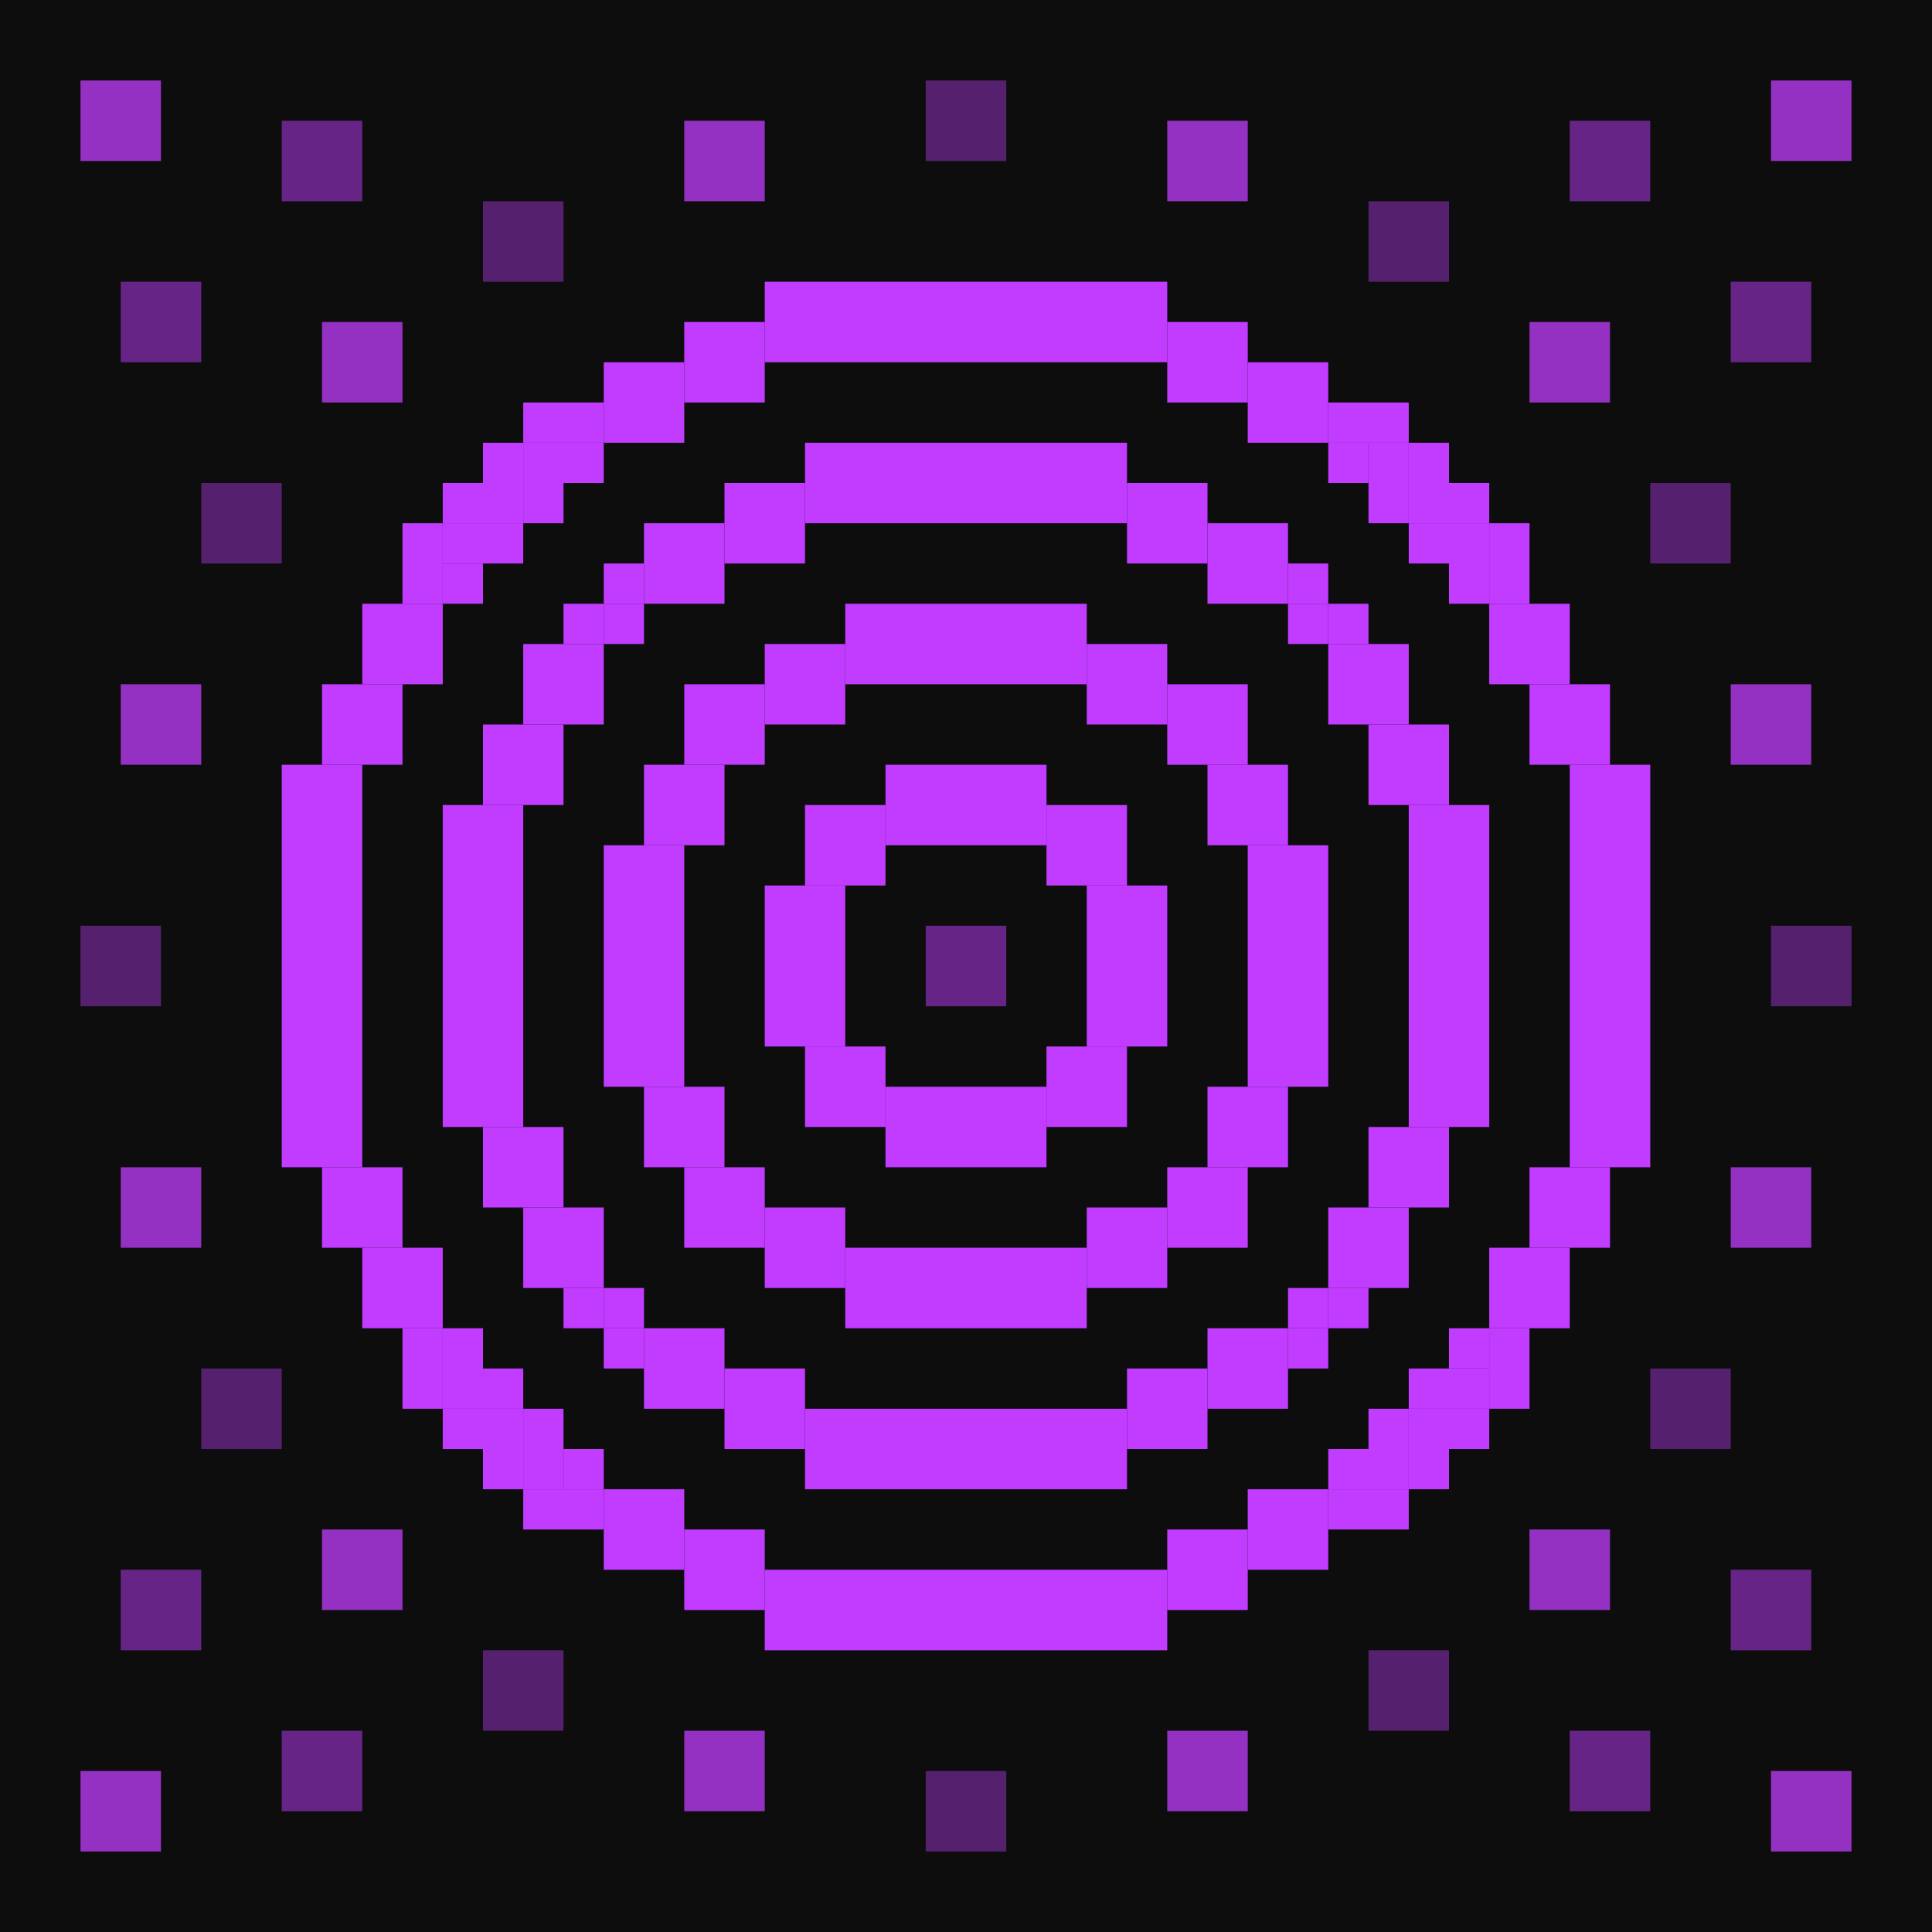 <svg width="48" height="48" viewBox="0 0 48 48" fill="none" xmlns="http://www.w3.org/2000/svg">
<rect width="48" height="48" transform="matrix(1 0 0 -1 0 48)" fill="#0D0D0D"/>
<rect opacity="0.5" width="2" height="2" transform="matrix(1 0 0 -1 23 25)" fill="#C13CFF"/>
<rect opacity="0.75" width="2" height="2" transform="matrix(-4.37114e-08 -1 -1 4.37114e-08 46 46)" fill="#C13CFF"/>
<rect opacity="0.75" width="2" height="2" transform="matrix(-4.37114e-08 -1 -1 4.37114e-08 4 46)" fill="#C13CFF"/>
<rect opacity="0.75" width="2" height="2" transform="matrix(-4.37114e-08 -1 -1 4.37114e-08 4 4)" fill="#C13CFF"/>
<rect opacity="0.75" width="2" height="2" transform="matrix(-4.37114e-08 -1 -1 4.37114e-08 19 5)" fill="#C13CFF"/>
<rect opacity="0.4" width="2" height="2" transform="matrix(-4.37114e-08 -1 -1 4.37114e-08 14 7)" fill="#C13CFF"/>
<rect opacity="0.4" width="2" height="2" transform="matrix(-4.37114e-08 -1 -1 4.37114e-08 7 14)" fill="#C13CFF"/>
<rect opacity="0.75" width="2" height="2" transform="matrix(-4.37114e-08 -1 -1 4.37114e-08 5 19)" fill="#C13CFF"/>
<rect opacity="0.4" width="2" height="2" transform="matrix(-4.37114e-08 -1 -1 4.37114e-08 4 25)" fill="#C13CFF"/>
<rect opacity="0.4" width="2" height="2" transform="matrix(-4.37114e-08 -1 -1 4.37114e-08 46 25)" fill="#C13CFF"/>
<rect opacity="0.75" width="2" height="2" transform="matrix(-4.37114e-08 -1 -1 4.37114e-08 10 10)" fill="#C13CFF"/>
<rect opacity="0.4" width="2" height="2" transform="matrix(-4.37114e-08 -1 -1 4.37114e-08 25 4)" fill="#C13CFF"/>
<rect opacity="0.75" width="2" height="2" transform="matrix(4.37114e-08 1 1 -4.37114e-08 29 43)" fill="#C13CFF"/>
<rect opacity="0.4" width="2" height="2" transform="matrix(4.37114e-08 1 1 -4.37114e-08 34 41)" fill="#C13CFF"/>
<rect opacity="0.4" width="2" height="2" transform="matrix(4.37114e-08 1 1 -4.37114e-08 41 34)" fill="#C13CFF"/>
<rect opacity="0.75" width="2" height="2" transform="matrix(4.37114e-08 1 1 -4.37114e-08 43 29)" fill="#C13CFF"/>
<rect opacity="0.75" width="2" height="2" transform="matrix(4.37114e-08 1 1 -4.37114e-08 38 38)" fill="#C13CFF"/>
<rect opacity="0.4" width="2" height="2" transform="matrix(4.37114e-08 1 1 -4.37114e-08 23 44)" fill="#C13CFF"/>
<rect opacity="0.75" x="29" y="5" width="2" height="2" transform="rotate(-90 29 5)" fill="#C13CFF"/>
<rect opacity="0.4" x="34" y="7" width="2" height="2" transform="rotate(-90 34 7)" fill="#C13CFF"/>
<rect opacity="0.4" x="41" y="14" width="2" height="2" transform="rotate(-90 41 14)" fill="#C13CFF"/>
<rect opacity="0.75" x="43" y="19" width="2" height="2" transform="rotate(-90 43 19)" fill="#C13CFF"/>
<rect opacity="0.75" x="38" y="10" width="2" height="2" transform="rotate(-90 38 10)" fill="#C13CFF"/>
<rect opacity="0.75" x="19" y="43" width="2" height="2" transform="rotate(90 19 43)" fill="#C13CFF"/>
<rect opacity="0.4" x="14" y="41" width="2" height="2" transform="rotate(90 14 41)" fill="#C13CFF"/>
<rect opacity="0.4" x="7" y="34" width="2" height="2" transform="rotate(90 7 34)" fill="#C13CFF"/>
<rect opacity="0.75" x="5" y="29" width="2" height="2" transform="rotate(90 5 29)" fill="#C13CFF"/>
<rect opacity="0.75" x="10" y="38" width="2" height="2" transform="rotate(90 10 38)" fill="#C13CFF"/>
<rect opacity="0.75" width="2" height="2" transform="matrix(-4.37114e-08 -1 -1 4.37114e-08 46 4)" fill="#C13CFF"/>
<rect opacity="0.5" width="2" height="2" transform="matrix(-4.37114e-08 -1 -1 4.37114e-08 41 5)" fill="#C13CFF"/>
<rect opacity="0.5" width="2" height="2" transform="matrix(-4.37114e-08 -1 -1 4.37114e-08 9 5)" fill="#C13CFF"/>
<rect opacity="0.5" width="2" height="2" transform="matrix(-4.37114e-08 -1 -1 4.37114e-08 45 9)" fill="#C13CFF"/>
<rect opacity="0.5" width="2" height="2" transform="matrix(-4.37114e-08 -1 -1 4.37114e-08 5 9)" fill="#C13CFF"/>
<rect opacity="0.5" x="41" y="43" width="2" height="2" transform="rotate(90 41 43)" fill="#C13CFF"/>
<rect opacity="0.5" x="9" y="43" width="2" height="2" transform="rotate(90 9 43)" fill="#C13CFF"/>
<rect opacity="0.5" x="45" y="39" width="2" height="2" transform="rotate(90 45 39)" fill="#C13CFF"/>
<rect opacity="0.5" x="5" y="39" width="2" height="2" transform="rotate(90 5 39)" fill="#C13CFF"/>
<rect width="2" height="2" transform="matrix(-4.37114e-08 -1 -1 4.37114e-08 22 28)" fill="#C13CFF"/>
<rect width="2" height="2" transform="matrix(-4.37114e-08 -1 -1 4.37114e-08 18 29)" fill="#C13CFF"/>
<rect width="2" height="2" transform="matrix(1.31134e-07 1 1 -1.31134e-07 30 19)" fill="#C13CFF"/>
<rect width="2" height="2" transform="matrix(-1 8.74228e-08 8.74228e-08 1 29 30)" fill="#C13CFF"/>
<rect width="2" height="2" transform="matrix(1 -1.74846e-07 -1.74846e-07 -1 19 18)" fill="#C13CFF"/>
<rect width="2" height="2" transform="matrix(-4.37114e-08 -1 -1 4.37114e-08 21 32)" fill="#C13CFF"/>
<rect width="2" height="2" transform="matrix(1.31134e-07 1 1 -1.31134e-07 27 16)" fill="#C13CFF"/>
<rect width="2" height="2" transform="matrix(-1 8.74228e-08 8.74228e-08 1 32 27)" fill="#C13CFF"/>
<rect width="2" height="2" transform="matrix(1 -1.74846e-07 -1.74846e-07 -1 16 21)" fill="#C13CFF"/>
<rect width="2" height="2" transform="matrix(-4.37114e-08 -1 -1 4.37114e-08 19 31)" fill="#C13CFF"/>
<rect width="2" height="2" transform="matrix(-4.37114e-08 -1 -1 4.37114e-08 14 30)" fill="#C13CFF"/>
<rect width="2" height="2" transform="matrix(-4.37114e-08 -1 -1 4.37114e-08 20 36)" fill="#C13CFF"/>
<rect width="2" height="2" transform="matrix(-4.37114e-08 -1 -1 4.37114e-08 15 32)" fill="#C13CFF"/>
<rect width="1" height="1" transform="matrix(-4.37114e-08 -1 -1 4.37114e-08 16 33)" fill="#C13CFF"/>
<rect width="1" height="1" transform="matrix(-4.37114e-08 -1 -1 4.37114e-08 16 34)" fill="#C13CFF"/>
<rect width="1" height="1" transform="matrix(-4.37114e-08 -1 -1 4.37114e-08 15 33)" fill="#C13CFF"/>
<rect width="1" height="1" transform="matrix(-1 8.74228e-08 8.74228e-08 1 33 32)" fill="#C13CFF"/>
<rect width="1" height="1" transform="matrix(-1 8.74228e-08 8.74228e-08 1 34 32)" fill="#C13CFF"/>
<rect width="1" height="1" transform="matrix(-1 8.74228e-08 8.74228e-08 1 33 33)" fill="#C13CFF"/>
<rect width="1" height="1" transform="matrix(1.31134e-07 1 1 -1.31134e-07 32 15)" fill="#C13CFF"/>
<rect width="1" height="1" transform="matrix(1.31134e-07 1 1 -1.31134e-07 32 14)" fill="#C13CFF"/>
<rect width="1" height="1" transform="matrix(1.31134e-07 1 1 -1.31134e-07 33 15)" fill="#C13CFF"/>
<rect width="1" height="1" transform="matrix(1 0 0 -1 15 16)" fill="#C13CFF"/>
<rect width="1" height="1" transform="matrix(1 0 0 -1 14 16)" fill="#C13CFF"/>
<rect width="1" height="1" transform="matrix(1 0 0 -1 15 15)" fill="#C13CFF"/>
<rect width="2" height="2" transform="matrix(-4.37114e-08 -1 -1 4.37114e-08 18 35)" fill="#C13CFF"/>
<rect width="2" height="2" transform="matrix(-4.37114e-08 -1 -1 4.37114e-08 19 40)" fill="#C13CFF"/>
<rect x="8" y="29" width="2" height="2" fill="#C13CFF"/>
<rect x="11" y="33" width="1" height="2" fill="#C13CFF"/>
<rect x="10" y="33" width="1" height="2" fill="#C13CFF"/>
<rect x="12" y="35" width="1" height="1" fill="#C13CFF"/>
<rect x="11" y="35" width="1" height="1" fill="#C13CFF"/>
<rect x="12" y="36" width="1" height="1" fill="#C13CFF"/>
<rect x="12" y="34" width="1" height="1" fill="#C13CFF"/>
<rect x="14" y="36" width="1" height="1" fill="#C13CFF"/>
<rect x="13" y="36" width="1" height="1" fill="#C13CFF"/>
<rect x="13" y="37" width="2" height="1" fill="#C13CFF"/>
<rect x="13" y="35" width="1" height="1" fill="#C13CFF"/>
<rect x="37" y="15" width="1" height="2" transform="rotate(-180 37 15)" fill="#C13CFF"/>
<rect x="38" y="15" width="1" height="2" transform="rotate(-180 38 15)" fill="#C13CFF"/>
<rect x="36" y="13" width="1" height="1" transform="rotate(-180 36 13)" fill="#C13CFF"/>
<rect x="37" y="13" width="1" height="1" transform="rotate(-180 37 13)" fill="#C13CFF"/>
<rect x="36" y="12" width="1" height="1" transform="rotate(-180 36 12)" fill="#C13CFF"/>
<rect x="36" y="14" width="1" height="1" transform="rotate(-180 36 14)" fill="#C13CFF"/>
<rect x="34" y="12" width="1" height="1" transform="rotate(-180 34 12)" fill="#C13CFF"/>
<rect x="35" y="12" width="1" height="1" transform="rotate(-180 35 12)" fill="#C13CFF"/>
<rect x="35" y="11" width="2" height="1" transform="rotate(-180 35 11)" fill="#C13CFF"/>
<rect x="35" y="13" width="1" height="1" transform="rotate(-180 35 13)" fill="#C13CFF"/>
<rect x="33" y="37" width="1" height="2" transform="rotate(-90 33 37)" fill="#C13CFF"/>
<rect x="33" y="38" width="1" height="2" transform="rotate(-90 33 38)" fill="#C13CFF"/>
<rect x="35" y="36" width="1" height="1" transform="rotate(-90 35 36)" fill="#C13CFF"/>
<rect x="35" y="37" width="1" height="1" transform="rotate(-90 35 37)" fill="#C13CFF"/>
<rect x="36" y="36" width="1" height="1" transform="rotate(-90 36 36)" fill="#C13CFF"/>
<rect x="34" y="36" width="1" height="1" transform="rotate(-90 34 36)" fill="#C13CFF"/>
<rect x="36" y="34" width="1" height="1" transform="rotate(-90 36 34)" fill="#C13CFF"/>
<rect x="36" y="35" width="1" height="1" transform="rotate(-90 36 35)" fill="#C13CFF"/>
<rect x="37" y="35" width="2" height="1" transform="rotate(-90 37 35)" fill="#C13CFF"/>
<rect x="35" y="35" width="1" height="1" transform="rotate(-90 35 35)" fill="#C13CFF"/>
<rect x="15" y="11" width="1" height="2" transform="rotate(90 15 11)" fill="#C13CFF"/>
<rect x="15" y="10" width="1" height="2" transform="rotate(90 15 10)" fill="#C13CFF"/>
<rect x="13" y="12" width="1" height="1" transform="rotate(90 13 12)" fill="#C13CFF"/>
<rect x="13" y="11" width="1" height="1" transform="rotate(90 13 11)" fill="#C13CFF"/>
<rect x="12" y="12" width="1" height="1" transform="rotate(90 12 12)" fill="#C13CFF"/>
<rect x="14" y="12" width="1" height="1" transform="rotate(90 14 12)" fill="#C13CFF"/>
<rect x="12" y="14" width="1" height="1" transform="rotate(90 12 14)" fill="#C13CFF"/>
<rect x="12" y="13" width="1" height="1" transform="rotate(90 12 13)" fill="#C13CFF"/>
<rect x="11" y="13" width="2" height="1" transform="rotate(90 11 13)" fill="#C13CFF"/>
<rect x="13" y="13" width="1" height="1" transform="rotate(90 13 13)" fill="#C13CFF"/>
<rect width="2" height="2" transform="matrix(-4.37114e-08 -1 -1 4.37114e-08 17 39)" fill="#C13CFF"/>
<rect x="9" y="31" width="2" height="2" fill="#C13CFF"/>
<rect x="19" y="8" width="2" height="2" transform="rotate(90 19 8)" fill="#C13CFF"/>
<rect width="2" height="2" transform="matrix(1 -8.74228e-08 -8.74228e-08 -1 8 19)" fill="#C13CFF"/>
<rect x="17" y="9" width="2" height="2" transform="rotate(90 17 9)" fill="#C13CFF"/>
<rect width="2" height="2" transform="matrix(1 -8.74228e-08 -8.74228e-08 -1 9 17)" fill="#C13CFF"/>
<rect x="29" y="40" width="2" height="2" transform="rotate(-90 29 40)" fill="#C13CFF"/>
<rect width="2" height="2" transform="matrix(-1 8.74228e-08 8.74228e-08 1 40 29)" fill="#C13CFF"/>
<rect x="31" y="39" width="2" height="2" transform="rotate(-90 31 39)" fill="#C13CFF"/>
<rect width="2" height="2" transform="matrix(-1 8.74228e-08 8.74228e-08 1 39 31)" fill="#C13CFF"/>
<rect width="2" height="2" transform="matrix(4.37114e-08 1 1 -4.37114e-08 29 8)" fill="#C13CFF"/>
<rect x="40" y="19" width="2" height="2" transform="rotate(-180 40 19)" fill="#C13CFF"/>
<rect width="2" height="2" transform="matrix(4.37114e-08 1 1 -4.37114e-08 31 9)" fill="#C13CFF"/>
<rect x="39" y="17" width="2" height="2" transform="rotate(-180 39 17)" fill="#C13CFF"/>
<rect width="2" height="2" transform="matrix(1.31134e-07 1 1 -1.31134e-07 34 18)" fill="#C13CFF"/>
<rect width="2" height="2" transform="matrix(1.31134e-07 1 1 -1.31134e-07 28 12)" fill="#C13CFF"/>
<rect width="2" height="2" transform="matrix(1.31134e-07 1 1 -1.31134e-07 33 16)" fill="#C13CFF"/>
<rect width="2" height="2" transform="matrix(1.31134e-07 1 1 -1.31134e-07 30 13)" fill="#C13CFF"/>
<rect width="2" height="2" transform="matrix(-1 8.74228e-08 8.74228e-08 1 30 34)" fill="#C13CFF"/>
<rect width="2" height="2" transform="matrix(-1 8.74228e-08 8.74228e-08 1 36 28)" fill="#C13CFF"/>
<rect width="2" height="2" transform="matrix(-1 8.74228e-08 8.74228e-08 1 32 33)" fill="#C13CFF"/>
<rect width="2" height="2" transform="matrix(-1 8.74228e-08 8.74228e-08 1 35 30)" fill="#C13CFF"/>
<rect width="2" height="2" transform="matrix(1 -1.74846e-07 -1.74846e-07 -1 18 14)" fill="#C13CFF"/>
<rect width="2" height="2" transform="matrix(1 -1.74846e-07 -1.74846e-07 -1 12 20)" fill="#C13CFF"/>
<rect width="2" height="2" transform="matrix(1 -1.74846e-07 -1.74846e-07 -1 16 15)" fill="#C13CFF"/>
<rect width="2" height="2" transform="matrix(1 -1.74846e-07 -1.74846e-07 -1 13 18)" fill="#C13CFF"/>
<rect width="2" height="2" transform="matrix(1.31134e-07 1 1 -1.31134e-07 29 17)" fill="#C13CFF"/>
<rect width="2" height="2" transform="matrix(-1 8.74228e-08 8.74228e-08 1 31 29)" fill="#C13CFF"/>
<rect width="2" height="2" transform="matrix(1 -1.74846e-07 -1.74846e-07 -1 17 19)" fill="#C13CFF"/>
<rect width="2" height="2" transform="matrix(-4.37114e-08 -1 -1 4.37114e-08 22 22)" fill="#C13CFF"/>
<rect width="2" height="2" transform="matrix(-4.37114e-08 -1 -1 4.37114e-08 28 28)" fill="#C13CFF"/>
<rect width="2" height="2" transform="matrix(-4.37114e-08 -1 -1 4.37114e-08 28 22)" fill="#C13CFF"/>
<rect width="2" height="4" transform="matrix(1 0 0 -1 27 26)" fill="#C13CFF"/>
<rect width="2" height="4" transform="matrix(-4.37114e-08 -1 -1 4.37114e-08 26 21)" fill="#C13CFF"/>
<rect width="2" height="4" transform="matrix(-1 -8.74228e-08 -8.74228e-08 1 21 22)" fill="#C13CFF"/>
<rect width="2" height="4" transform="matrix(-4.37114e-08 1 1 4.37114e-08 22 27)" fill="#C13CFF"/>
<rect width="2" height="6" transform="matrix(1 0 0 -1 31 27)" fill="#C13CFF"/>
<rect width="2" height="6" transform="matrix(-4.37114e-08 -1 -1 4.37114e-08 27 17)" fill="#C13CFF"/>
<rect width="2" height="6" transform="matrix(-1 -8.74228e-08 -8.74228e-08 1 17 21)" fill="#C13CFF"/>
<rect width="2" height="6" transform="matrix(-4.37114e-08 1 1 4.37114e-08 21 31)" fill="#C13CFF"/>
<rect width="2" height="8" transform="matrix(1 0 0 -1 35 28)" fill="#C13CFF"/>
<rect width="2" height="8" transform="matrix(-4.37114e-08 -1 -1 4.37114e-08 28 13)" fill="#C13CFF"/>
<rect width="2" height="8" transform="matrix(-1 -8.74228e-08 -8.74228e-08 1 13 20)" fill="#C13CFF"/>
<rect width="2" height="8" transform="matrix(-4.37114e-08 1 1 4.37114e-08 20 35)" fill="#C13CFF"/>
<rect width="2" height="10" transform="matrix(1 0 0 -1 39 29)" fill="#C13CFF"/>
<rect width="2" height="10" transform="matrix(-4.37114e-08 -1 -1 4.37114e-08 29 9)" fill="#C13CFF"/>
<rect width="2" height="10" transform="matrix(-1 -8.74228e-08 -8.74228e-08 1 9 19)" fill="#C13CFF"/>
<rect width="2" height="10" transform="matrix(-4.37114e-08 1 1 4.37114e-08 19 39)" fill="#C13CFF"/>
</svg>

